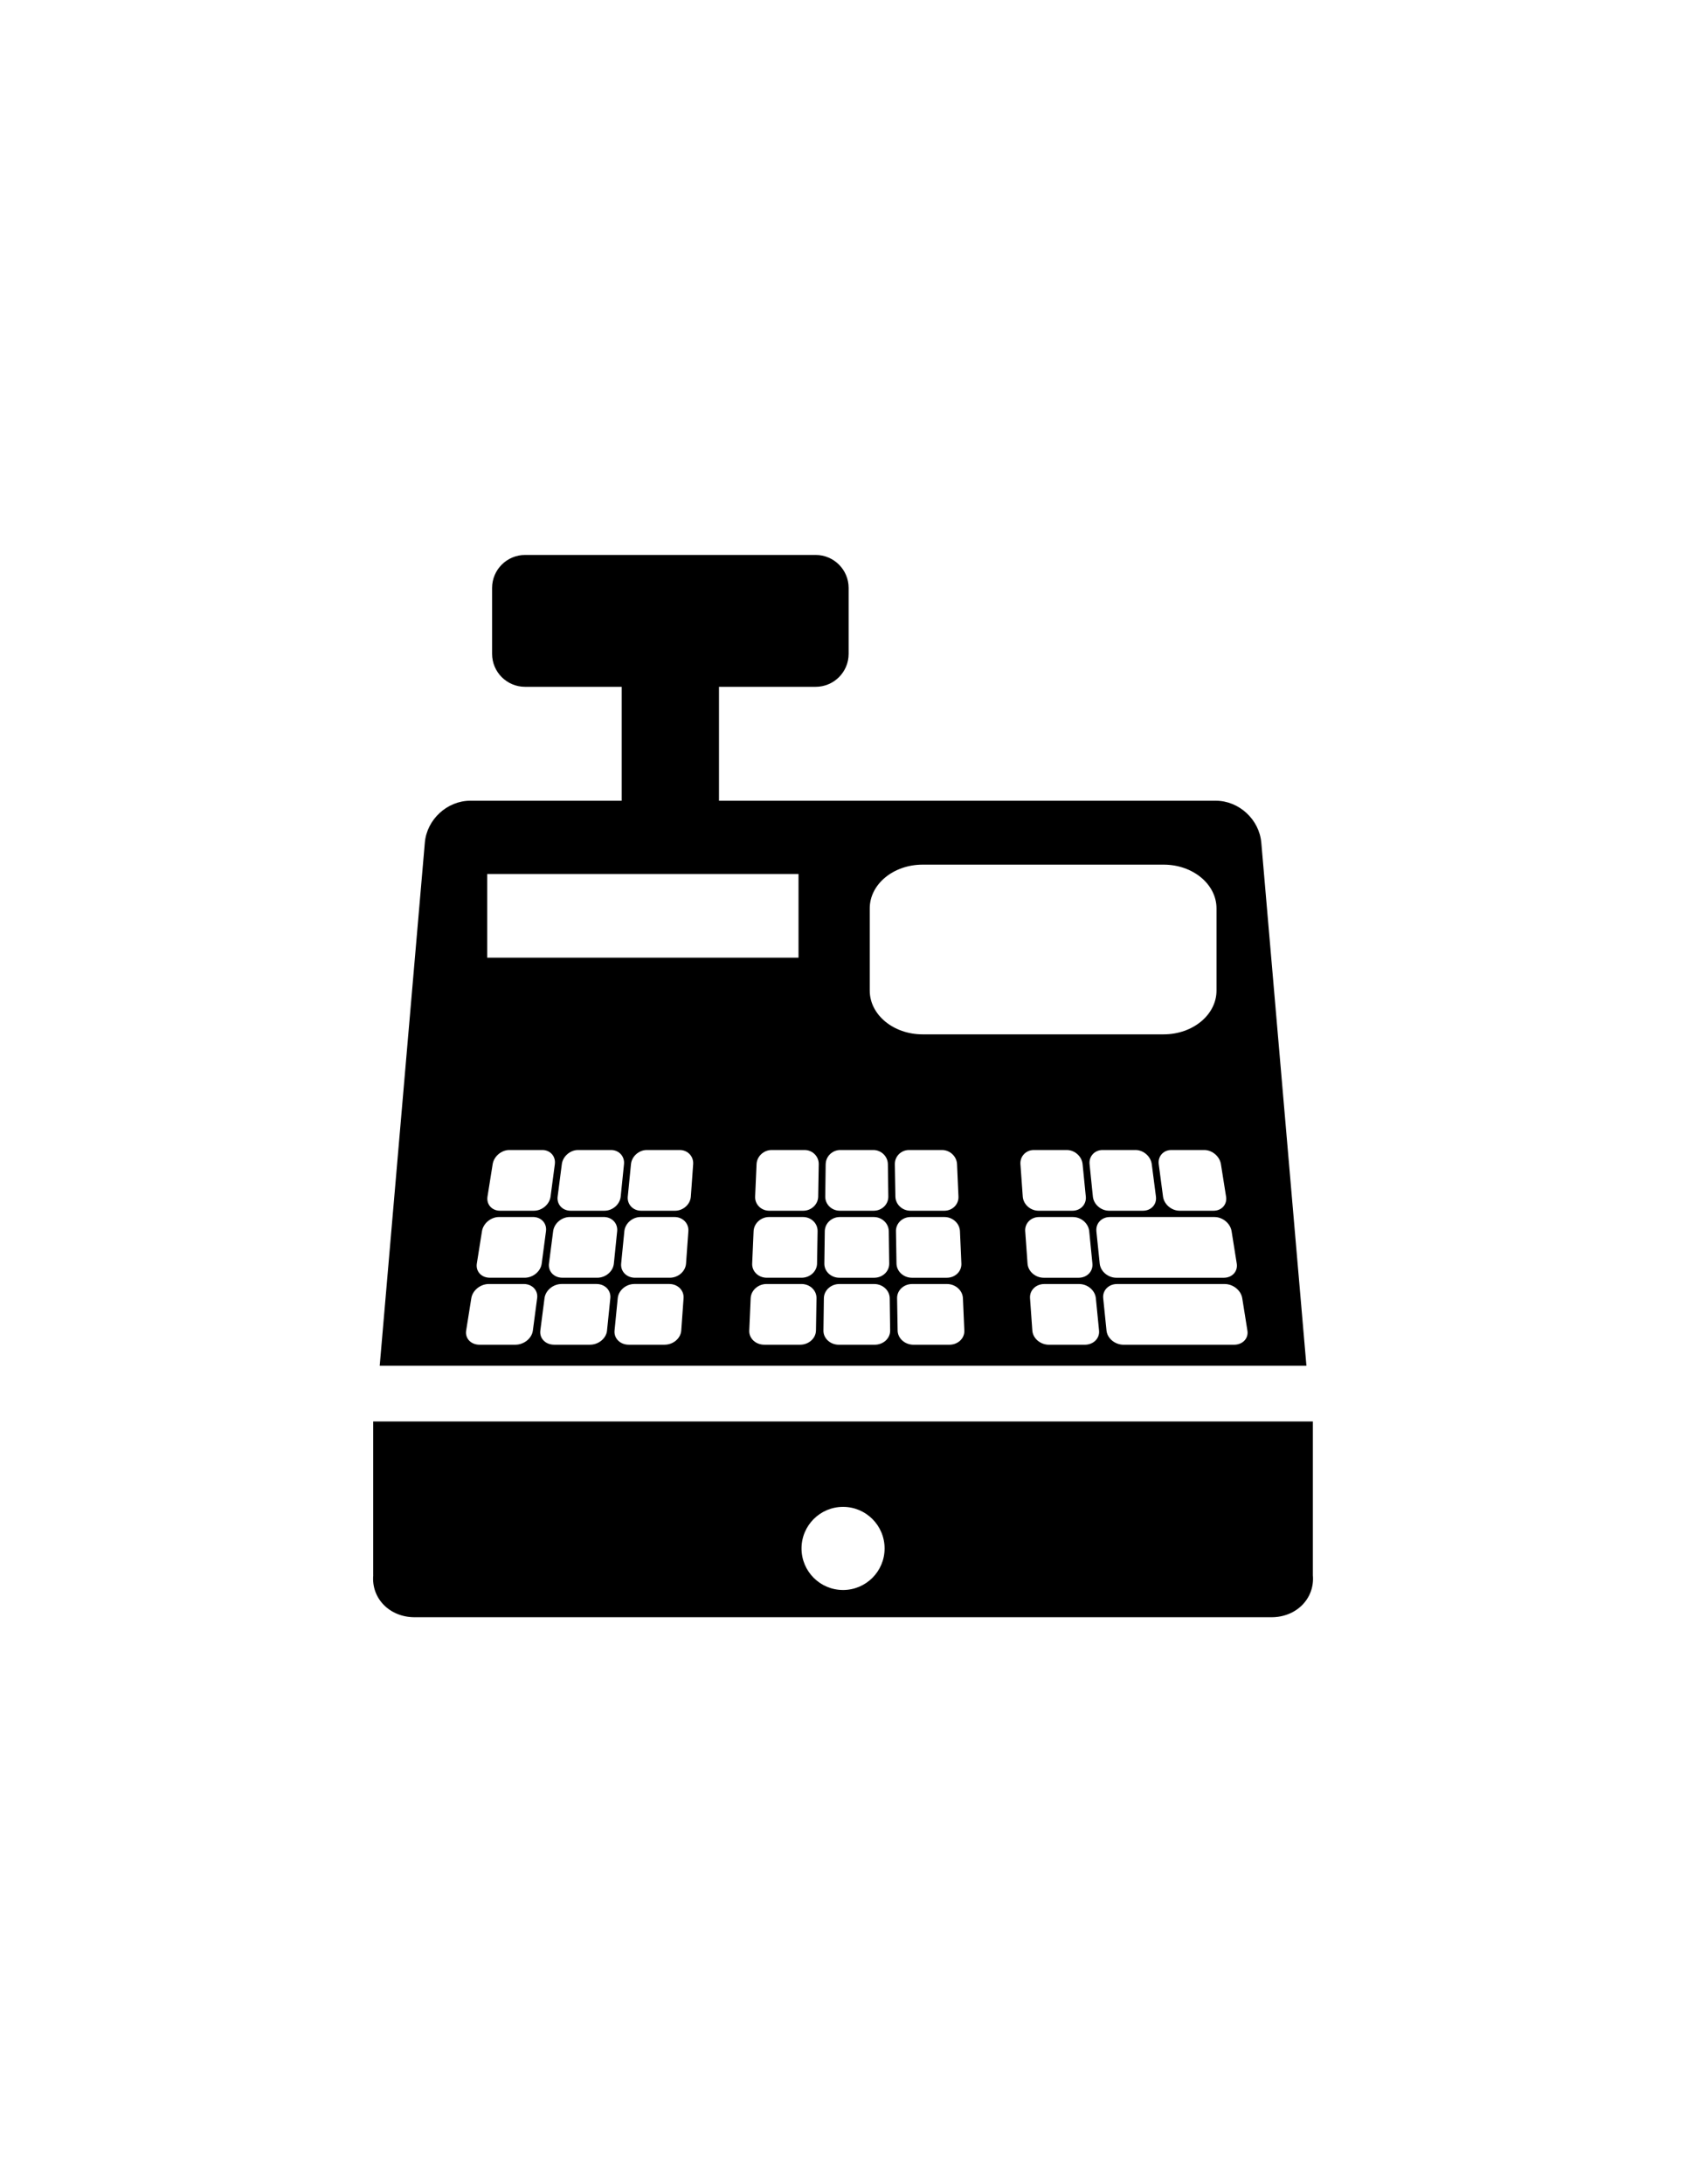 <?xml version="1.0" encoding="UTF-8"?>
<!DOCTYPE svg  PUBLIC '-//W3C//DTD SVG 1.1//EN'  'http://www.w3.org/Graphics/SVG/1.1/DTD/svg11.dtd'>
<svg enable-background="new 0 0 612 792" version="1.1" viewBox="0 0 612 792" xmlns="http://www.w3.org/2000/svg">
 <path d="m457.56 305.55c-0.712-8.396-8.093-15.2-16.487-15.2h-180.24v-41.31h35.072c6.604 0 11.956-5.354 11.956-11.956v-23.892c0-6.602-5.353-11.956-11.956-11.956h-105.43c-6.604 0-11.956 5.354-11.956 11.956v23.892c0 6.602 5.353 11.956 11.956 11.956h35.07v41.31h-54.939c-8.394 0-15.774 6.804-16.488 15.2l-16.371 189.68h336.19l-16.37-189.68zm-12.77 128.33c0.452 2.839-1.586 5.142-4.555 5.142h-12.268c-2.968 0-5.679-2.303-6.053-5.142l-1.551-11.737c-0.374-2.839 1.664-5.139 4.557-5.139h11.948c2.891 0 5.603 2.3 6.053 5.139l1.86 11.74zm-129.27-104.5c0-8.755 8.582-15.856 19.168-15.856h87.46c10.585 0 19.168 7.102 19.168 15.856v29.82c0 8.761-8.583 15.859-19.168 15.859h-87.46c-10.587 0-19.168-7.098-19.168-15.859v-29.82zm99.11 109.64h-12.266c-2.969 0-5.61-2.303-5.899-5.142l-1.195-11.737c-0.289-2.839 1.821-5.139 4.712-5.139h11.948c2.891 0 5.532 2.3 5.898 5.139l1.516 11.737c0.37 2.83-1.74 5.14-4.71 5.14zm-115.09-16.88c0.039-2.839 2.414-5.139 5.305-5.139h11.948c2.893 0 5.268 2.3 5.305 5.139l0.16 11.737c0.039 2.839-2.336 5.142-5.305 5.142h-12.268c-2.968 0-5.343-2.303-5.304-5.142l0.15-11.74zm-0.33 24.3c0.038-2.838 2.483-5.142 5.458-5.142h12.3c2.978 0 5.421 2.303 5.46 5.142l0.158 11.734c0.04 2.842-2.404 5.145-5.458 5.145h-12.62c-3.052 0-5.496-2.303-5.458-5.145l0.16-11.74zm-122.47-129.52h112.94v30.337h-112.94v-30.34zm49.63 105.22l-1.196 11.737c-0.289 2.839-2.928 5.142-5.897 5.142h-12.268c-2.968 0-5.078-2.303-4.712-5.142l1.516-11.737c0.368-2.839 3.009-5.139 5.899-5.139h11.948c2.89 0 5 2.3 4.71 5.14zm-25.09 0l-1.55 11.737c-0.375 2.839-3.085 5.142-6.054 5.142h-12.268c-2.968 0-5.008-2.303-4.555-5.142l1.87-11.737c0.452-2.839 3.164-5.139 6.055-5.139h11.948c2.89 0 4.93 2.3 4.55 5.14zm-6.42 48.59l-1.55 11.733c-0.375 2.839-3.224 5.142-6.363 5.142h-12.972c-3.141 0-5.318-2.303-4.866-5.142l1.872-11.733c0.451-2.842 3.301-5.142 6.361-5.142h12.653c3.07 0 5.25 2.3 4.87 5.14zm-4.55-7.42h-12.621c-3.053 0-5.161-2.303-4.709-5.145l1.869-11.734c0.454-2.838 3.234-5.142 6.21-5.142h12.3c2.976 0 5.086 2.303 4.709 5.142l-1.55 11.734c-0.37 2.85-3.15 5.15-6.21 5.15zm29.91 19.15c-0.289 2.839-3.067 5.142-6.207 5.142h-12.972c-3.14 0-5.387-2.303-5.021-5.142l1.516-11.733c0.366-2.842 3.146-5.142 6.207-5.142h12.65c3.063 0 5.308 2.3 5.019 5.142l-1.2 11.73zm-3.58-19.15h-12.619c-3.053 0-5.231-2.303-4.866-5.145l1.516-11.734c0.366-2.838 3.077-5.142 6.053-5.142h12.301c2.977 0 5.154 2.303 4.865 5.142l-1.195 11.734c-0.27 2.85-2.98 5.15-6.04 5.15zm30.5 19.15c-0.203 2.839-2.913 5.142-6.052 5.142h-12.972c-3.139 0-5.457-2.303-5.176-5.142l1.16-11.733c0.281-2.842 2.991-5.142 6.053-5.142h12.652c3.063 0 5.378 2.3 5.176 5.142l-0.84 11.73zm1.74-24.29c-0.204 2.842-2.843 5.145-5.897 5.145h-12.621c-3.053 0-5.302-2.303-5.021-5.145l1.16-11.734c0.281-2.838 2.92-5.142 5.898-5.142h12.3c2.978 0 5.225 2.303 5.021 5.142l-0.84 11.72zm1.74-24.29c-0.203 2.839-2.775 5.142-5.743 5.142h-12.268c-2.968 0-5.146-2.303-4.867-5.142l1.16-11.737c0.281-2.839 2.852-5.139 5.745-5.139h11.947c2.891 0 5.07 2.3 4.866 5.139l-0.84 11.74zm45.39 48.58c-0.047 2.839-2.63 5.142-5.769 5.142h-12.972c-3.139 0-5.583-2.303-5.458-5.142l0.514-11.733c0.126-2.842 2.708-5.142 5.769-5.142h12.653c3.063 0 5.504 2.3 5.457 5.142l-0.19 11.73zm0.4-24.29c-0.047 2.842-2.561 5.145-5.615 5.145h-12.62c-3.054 0-5.429-2.303-5.305-5.145l0.514-11.734c0.126-2.838 2.64-5.142 5.617-5.142h12.299c2.978 0 5.351 2.303 5.303 5.142l-0.2 11.72zm0.41-24.29c-0.045 2.839-2.491 5.142-5.46 5.142h-12.266c-2.969 0-5.274-2.303-5.15-5.142l0.515-11.737c0.125-2.839 2.571-5.139 5.46-5.139h11.949c2.891 0 5.196 2.3 5.148 5.139l-0.2 11.74zm20.49 53.73h-12.974c-3.138 0-5.651-2.303-5.612-5.142l0.158-11.733c0.039-2.842 2.553-5.142 5.614-5.142h12.653c3.063 0 5.574 2.3 5.614 5.142l0.16 11.733c0.04 2.83-2.47 5.14-5.61 5.14zm7.32-65.47c-0.047-2.839 2.257-5.139 5.15-5.139h11.948c2.891 0 5.336 2.3 5.46 5.139l0.516 11.737c0.124 2.839-2.181 5.142-5.15 5.142h-12.268c-2.97 0-5.415-2.303-5.46-5.142l-0.2-11.74zm0.4 24.3c-0.048-2.838 2.327-5.142 5.303-5.142h12.3c2.978 0 5.491 2.303 5.615 5.142l0.515 11.734c0.126 2.842-2.249 5.145-5.303 5.145h-12.621c-3.053 0-5.568-2.303-5.615-5.145l-0.19-11.74zm19.35 41.17h-12.972c-3.139 0-5.723-2.303-5.771-5.142l-0.194-11.733c-0.047-2.842 2.396-5.142 5.457-5.142h12.653c3.062 0 5.645 2.3 5.771 5.142l0.514 11.733c0.12 2.83-2.33 5.14-5.46 5.14zm25.81-65.47c-0.202-2.839 1.977-5.139 4.868-5.139h11.94c2.891 0 5.464 2.3 5.743 5.139l1.161 11.737c0.279 2.839-1.899 5.142-4.867 5.142h-12.26c-2.969 0-5.54-2.303-5.743-5.142l-0.84-11.74zm1.73 24.3c-0.203-2.838 2.045-5.142 5.021-5.142h12.3c2.978 0 5.617 2.303 5.898 5.142l1.16 11.734c0.281 2.842-1.967 5.145-5.021 5.145h-12.619c-3.054 0-5.695-2.303-5.897-5.145l-0.84-11.74zm21.61 41.17h-12.972c-3.141 0-5.849-2.303-6.053-5.142l-0.839-11.733c-0.204-2.842 2.113-5.142 5.176-5.142h12.652c3.063 0 5.771 2.3 6.051 5.142l1.16 11.733c0.28 2.83-2.04 5.14-5.18 5.14zm4.22-41.17c-0.291-2.838 1.888-5.142 4.865-5.142h37.966c2.976 0 5.756 2.303 6.208 5.142l1.87 11.734c0.452 2.842-1.656 5.145-4.71 5.145h-38.951c-3.054 0-5.764-2.303-6.053-5.145l-1.21-11.74zm49.91 41.17h-40.041c-3.138 0-5.917-2.303-6.207-5.142l-1.196-11.733c-0.289-2.842 1.958-5.142 5.02-5.142h39.054c3.063 0 5.911 2.3 6.364 5.142l1.87 11.733c0.47 2.83-1.71 5.14-4.85 5.14z"/>
 <path d="m135.39 515.44v55.771h0.015c-0.735 8.396 5.965 15.2 14.969 15.2h310.93c9.003 0 15.704-6.804 14.969-15.2v-55.771h-340.88zm170.45 61.1c-8.322 0-15.069-6.746-15.069-15.069 0-8.324 6.747-15.072 15.069-15.072 8.323 0 15.07 6.749 15.07 15.072 0 8.33-6.75 15.07-15.07 15.07z"/>
</svg>
